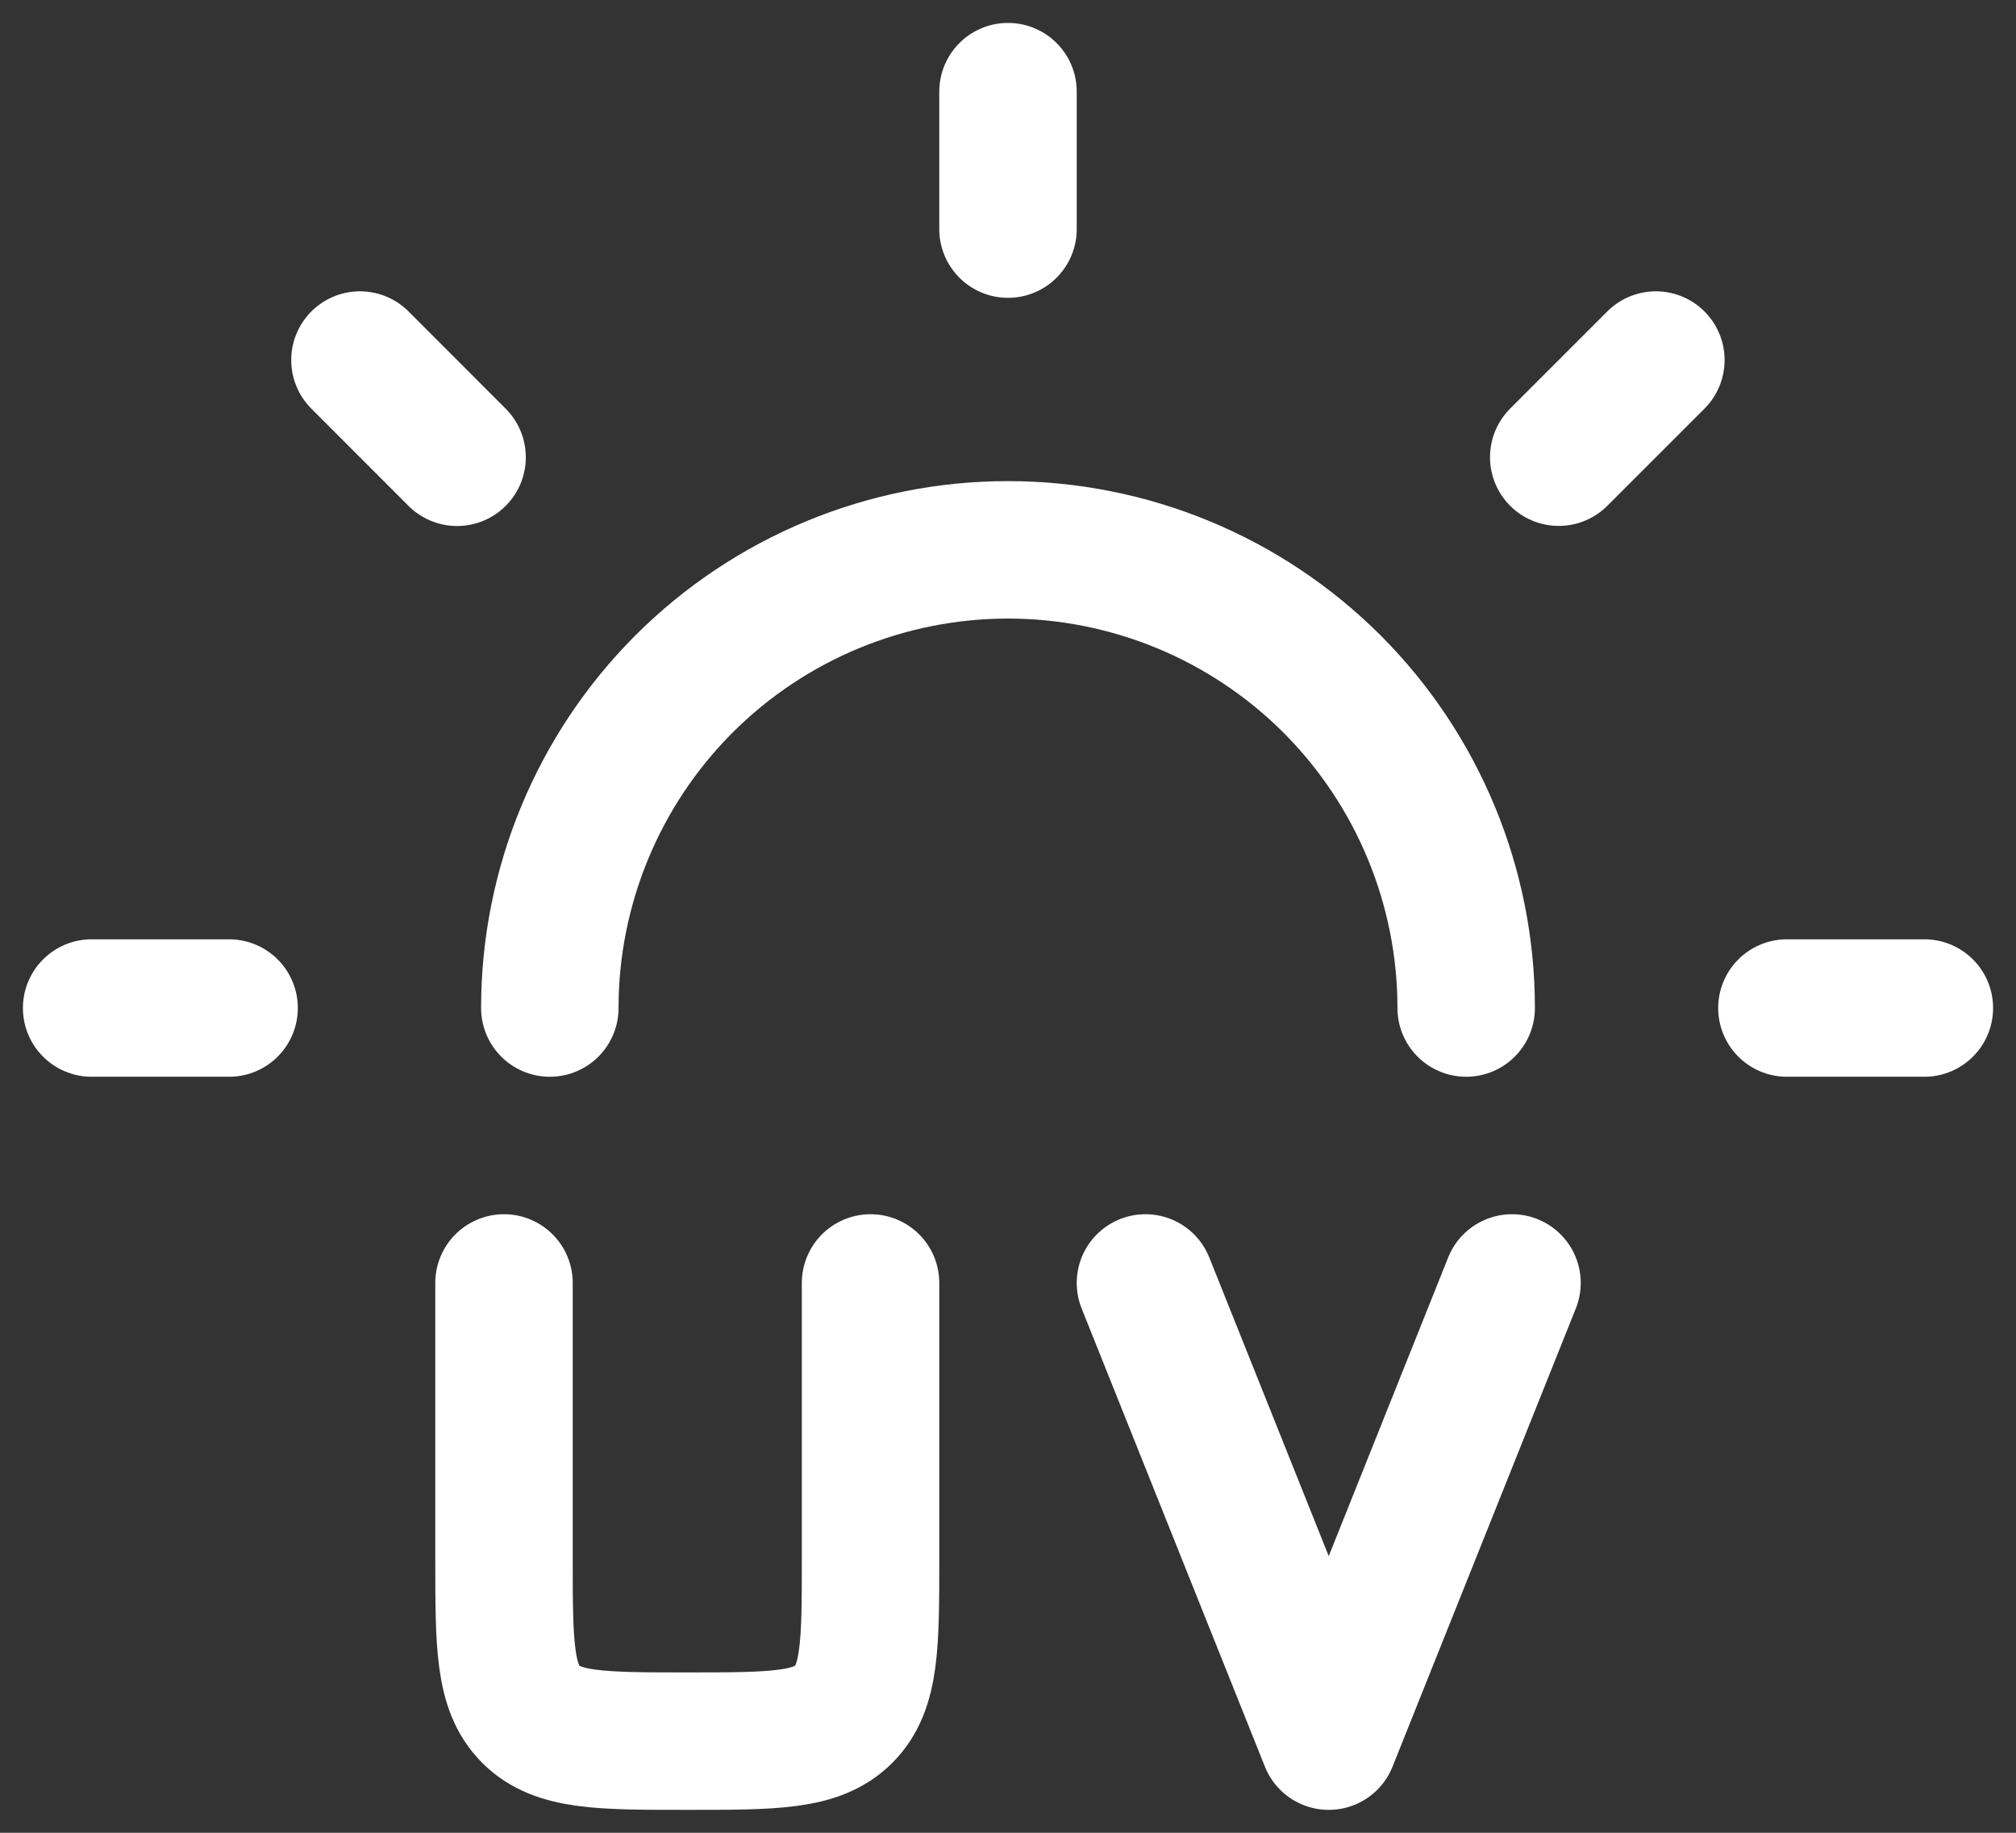 <svg xmlns="http://www.w3.org/2000/svg" width="22" height="20" viewBox="0 0 22 20" fill="none">
<rect x="0" y="0" width="22" height="20" fill="#333333" stroke="none"/>
<path d="M11 1V2.5M16 11C16 9.674 15.473 8.402 14.536 7.464C13.598 6.527 12.326 6 11 6C9.674 6 8.402 6.527 7.464 7.464C6.527 8.402 6 9.674 6 11M4.988 4.99L3.928 3.929M21 11H19.5M2.5 11H1M18.07 3.929L17.01 4.989M5.5 14V17C5.5 17.943 5.5 18.414 5.793 18.707C6.086 19 6.557 19 7.5 19C8.443 19 8.914 19 9.207 18.707C9.5 18.414 9.5 17.943 9.5 17V14M12.5 14L14.5 19L16.5 14" stroke="white" stroke-width="1.5" stroke-linecap="round" stroke-linejoin="round"/>
</svg>